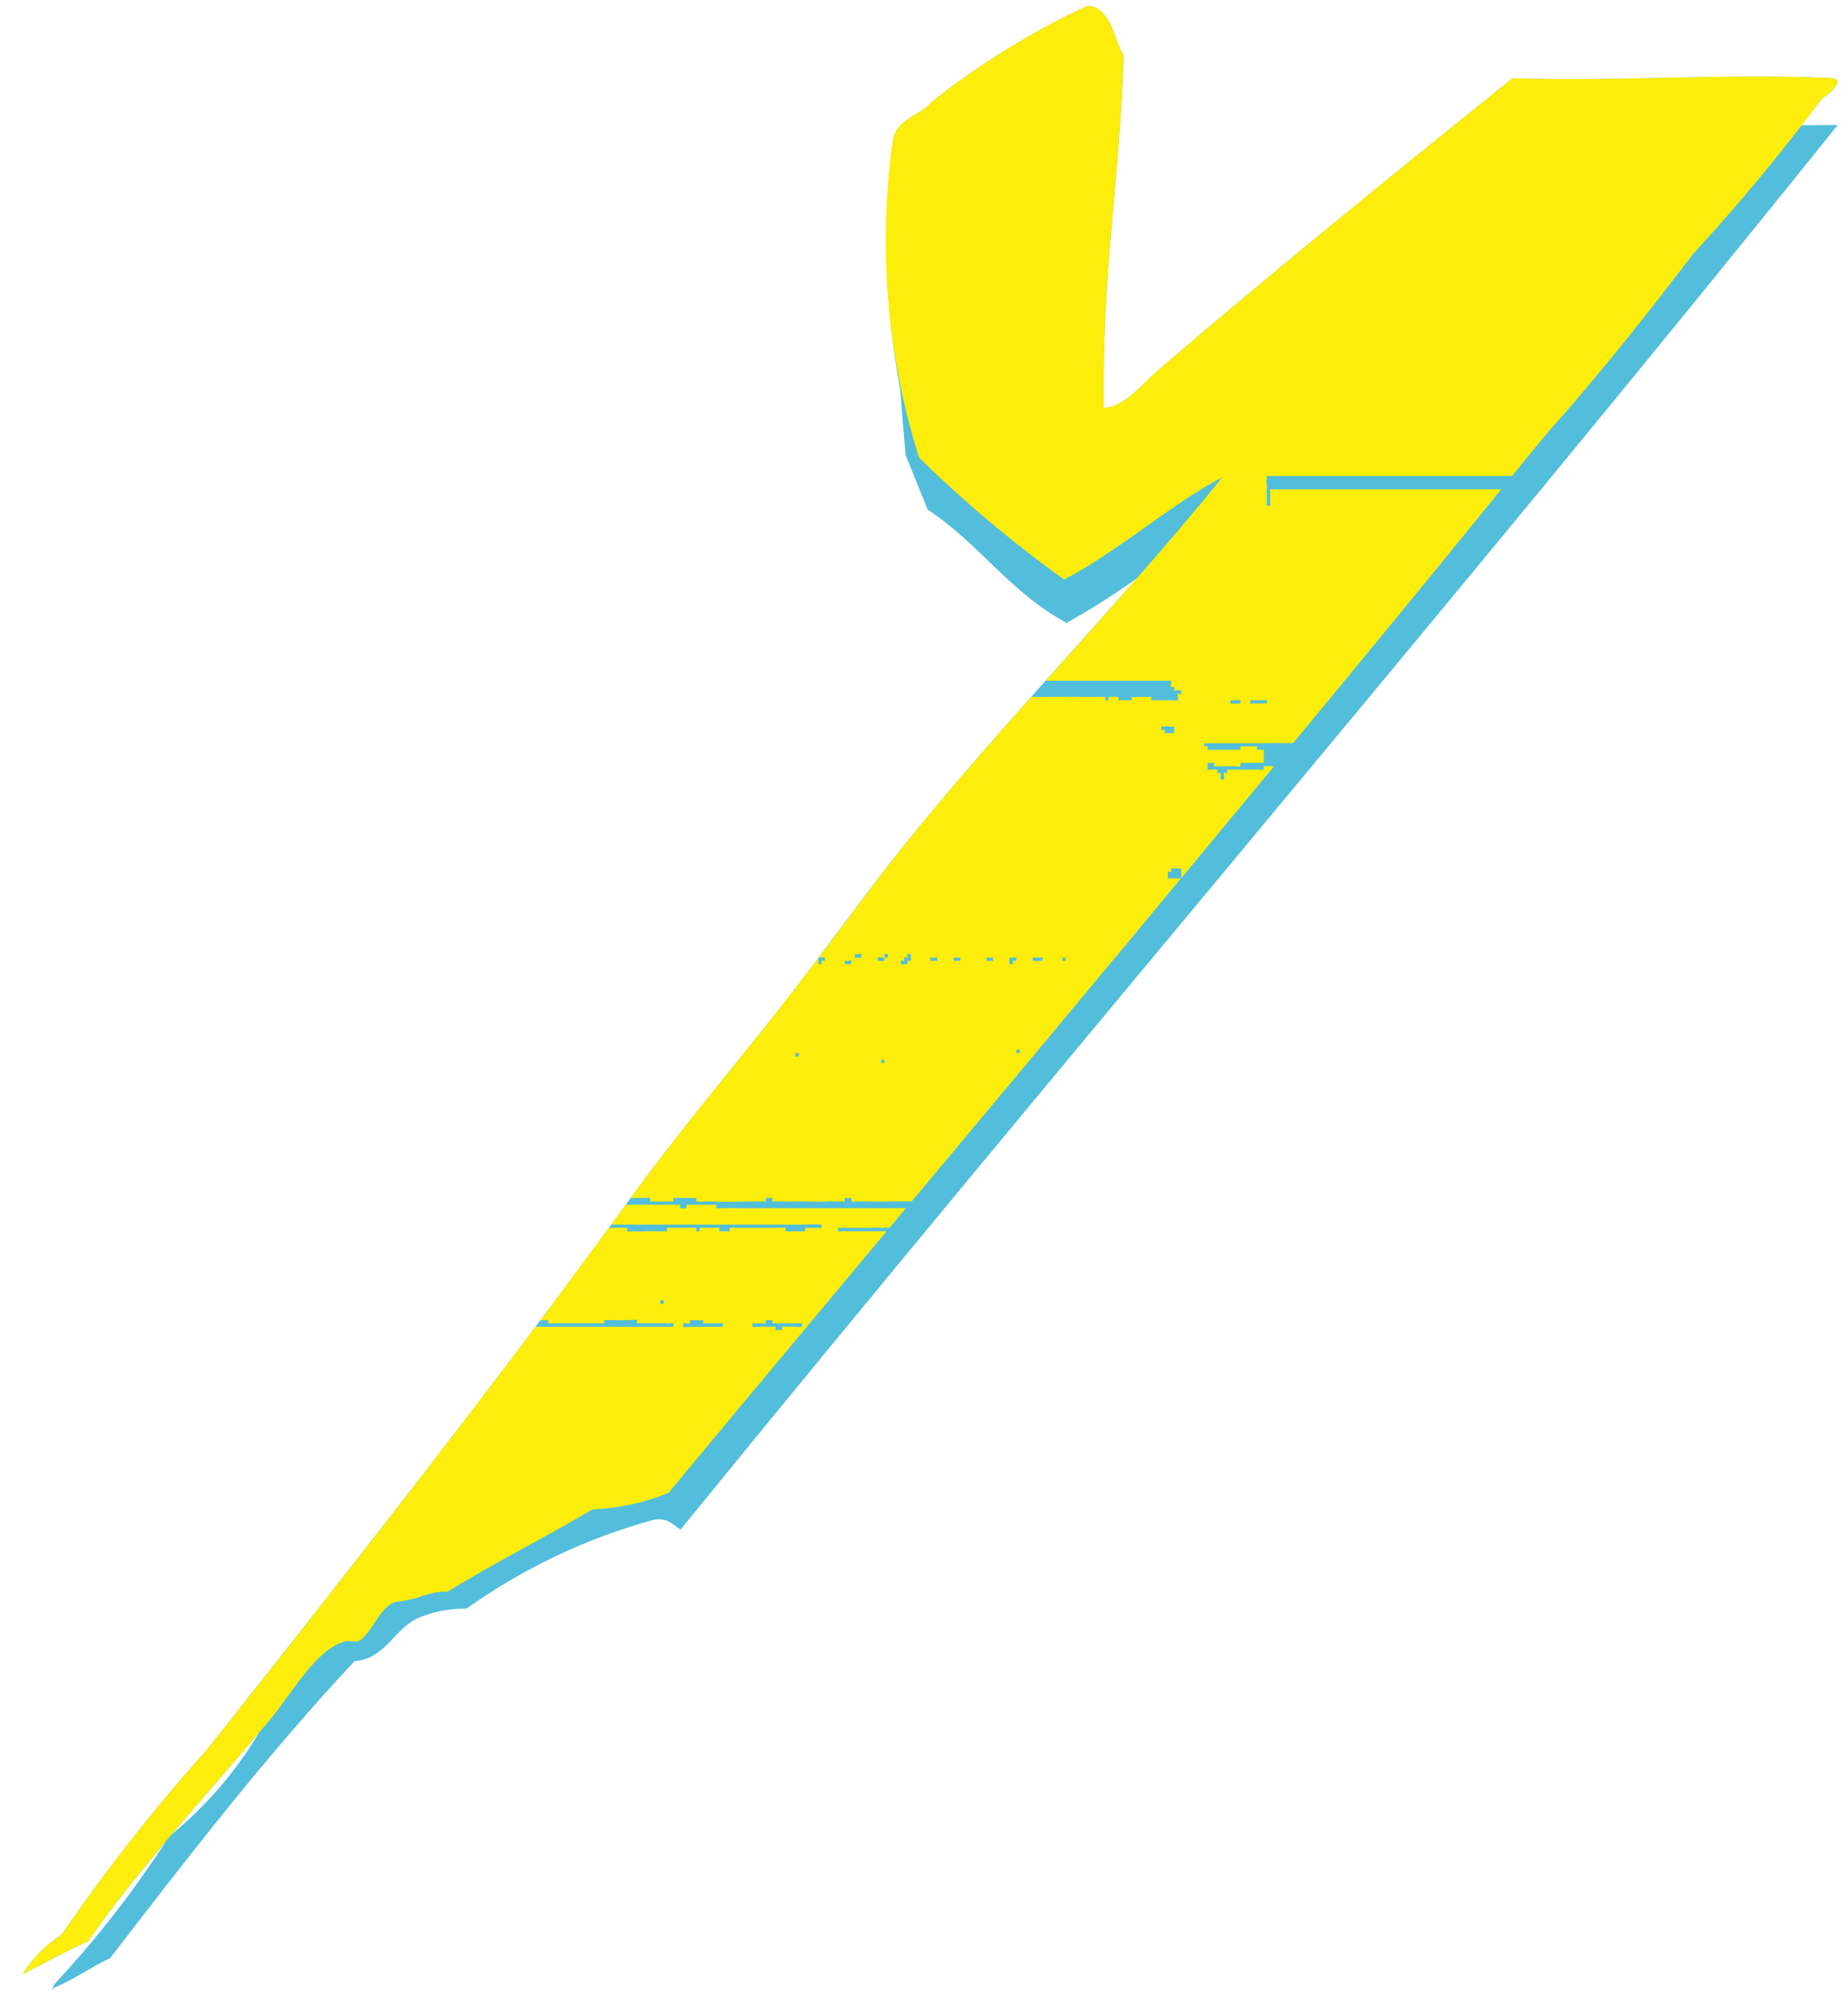<svg width="74" height="80" viewBox="0 0 74 80" fill="none" xmlns="http://www.w3.org/2000/svg">
<g id="Y-YELLOW">
<path id="Y-BLUE" fill-rule="evenodd" clip-rule="evenodd" d="M72.113 5.015C72.399 4.656 72.697 4.302 72.968 3.934C73.185 3.84 73.94 3.173 73.371 3.132C69.369 2.93 64.914 3.268 60.568 3.132C55.776 6.991 50.815 11.001 46.302 14.89C45.69 15.419 45.09 16.249 44.196 16.343C44.119 10.84 44.862 7.048 44.99 2.214C44.576 1.528 44.549 0.455 43.658 0.238H43.538C41.323 1.267 39.237 2.553 37.323 4.069C36.854 4.641 35.898 4.736 35.748 5.648C35.333 8.973 35.436 12.344 36.053 15.638C36.115 16.508 36.189 17.378 36.262 18.219L37.148 20.409C39.219 21.767 40.465 23.753 42.714 24.942C43.685 24.399 44.624 23.801 45.528 23.153C42.621 26.457 39.622 29.677 36.8 33.117C34.838 35.489 33.042 38.07 31.126 40.504C29.164 42.978 27.144 45.371 25.317 47.892C19.798 55.489 13.985 62.868 8.28 70.074C6.186 72.41 4.245 74.88 2.47 77.467C1.838 77.877 1.301 78.419 0.899 79.057C1.774 78.621 2.625 78.133 3.523 77.739C4.444 76.414 5.52 75.075 6.635 73.751C5.318 75.783 3.823 77.695 2.169 79.465C2.122 79.608 2.018 79.786 2.169 79.6C2.97 79.261 3.643 78.771 4.417 78.405C7.56 74.32 10.699 70.257 14.194 66.525C15.436 66.417 15.761 65.262 16.698 64.813C17.32 64.539 17.995 64.404 18.675 64.419C20.954 62.797 23.501 61.59 26.199 60.853C26.772 60.769 26.946 61.075 27.252 61.251C42.598 42.393 58.365 23.969 73.588 5.008C73.111 5.015 72.616 5.008 72.113 5.015ZM6.871 73.457C8.055 72.071 9.259 70.699 10.374 69.381C9.45 70.932 8.265 72.311 6.871 73.457Z" fill="#52BEDC"/>
<path id="Vector" fill-rule="evenodd" clip-rule="evenodd" d="M35.151 49.304H33.831C33.777 49.264 33.599 49.347 33.561 49.304C33.545 49.277 33.58 49.197 33.561 49.169H34.613C34.838 49.182 35.058 49.147 35.287 49.169C35.368 49.182 35.461 49.141 35.546 49.169H35.619C35.836 48.91 36.061 48.639 36.278 48.381H30.526C30.228 48.381 29.911 48.388 29.597 48.381C29.442 48.367 29.253 48.381 29.079 48.381C28.943 48.381 28.8 48.388 28.68 48.381V48.245C28.635 48.238 28.59 48.238 28.544 48.245C28.458 48.238 28.372 48.238 28.285 48.245C28.151 48.238 28.017 48.238 27.883 48.245C27.798 48.234 27.712 48.234 27.627 48.245C27.6 48.245 27.511 48.231 27.496 48.245V48.381C27.406 48.391 27.315 48.391 27.225 48.381C27.217 48.367 27.233 48.258 27.225 48.245C27.217 48.231 27.109 48.245 27.089 48.245C26.784 48.231 26.478 48.245 26.18 48.245C25.793 48.231 25.433 48.238 25.057 48.245C24.86 48.503 24.663 48.768 24.473 49.04H31.981C32.287 49.04 32.608 49.012 32.899 49.04V49.169H32.241C32.221 49.19 32.26 49.277 32.241 49.304C32.221 49.319 32.132 49.297 32.121 49.304C32.029 49.312 31.937 49.312 31.846 49.304C31.717 49.311 31.588 49.311 31.459 49.304C31.44 49.304 31.467 49.182 31.459 49.169C31.44 49.147 31.335 49.176 31.312 49.169C31.226 49.155 31.138 49.155 31.052 49.169H29.474C29.389 49.155 29.303 49.155 29.218 49.169C29.195 49.169 29.222 49.291 29.218 49.304C29.195 49.319 29.094 49.297 29.079 49.304H28.943C28.896 49.311 28.847 49.311 28.8 49.304C28.796 49.277 28.823 49.182 28.8 49.169C28.742 49.141 28.626 49.182 28.544 49.169C28.413 49.161 28.281 49.161 28.15 49.169C28.134 49.169 28.026 49.155 28.022 49.169C28.006 49.182 28.026 49.297 28.022 49.304C27.976 49.311 27.929 49.311 27.883 49.304C27.879 49.291 27.906 49.169 27.883 49.169C27.754 49.158 27.625 49.158 27.496 49.169C27.319 49.158 27.142 49.158 26.965 49.169C26.919 49.176 26.722 49.141 26.71 49.169C26.695 49.182 26.718 49.297 26.71 49.304C26.572 49.311 26.434 49.311 26.296 49.304H25.913C25.735 49.315 25.557 49.315 25.379 49.304C25.344 49.297 25.146 49.332 25.119 49.304C25.104 49.291 25.127 49.169 25.119 49.169C24.943 49.158 24.766 49.158 24.589 49.169H24.38C23.467 50.4 22.557 51.636 21.648 52.867H21.818C21.849 52.878 21.934 52.841 21.953 52.867C21.957 52.878 21.934 52.989 21.953 52.989C22.019 53.028 22.135 52.976 22.213 52.989H24.194C24.21 52.976 24.175 52.885 24.194 52.867C24.21 52.852 24.295 52.867 24.326 52.867C24.456 52.859 24.587 52.859 24.717 52.867C24.902 52.885 25.077 52.841 25.239 52.867C25.29 52.867 25.491 52.833 25.514 52.867C25.526 52.893 25.491 52.963 25.514 52.989H26.71C26.749 53.028 26.927 52.948 26.965 52.989C26.981 53.015 26.946 53.098 26.965 53.131H21.442C17.119 58.886 12.676 64.535 8.28 70.074C6.185 72.411 4.245 74.88 2.47 77.468C1.837 77.877 1.301 78.42 0.899 79.057C1.773 78.622 2.625 78.133 3.523 77.739C5.586 74.763 8.434 71.704 10.791 68.89C11.763 67.722 12.622 66.071 13.822 65.724C13.919 65.696 14.298 65.752 14.36 65.724C14.925 65.385 15.25 64.202 15.939 64.134C16.833 64.04 17.174 63.706 17.921 63.74C19.79 62.586 21.822 61.571 23.726 60.443C24.773 60.403 25.804 60.178 26.772 59.779C29.675 56.278 32.597 52.791 35.503 49.304H35.151ZM26.575 52.215H26.439V52.078C26.439 52.065 26.559 52.065 26.575 52.072V52.215ZM28.943 53.131H27.627C27.581 53.131 27.41 53.165 27.349 53.131C27.349 53.113 27.384 53.015 27.349 52.989C27.41 52.963 27.592 53.043 27.627 52.989C27.654 52.976 27.604 52.893 27.627 52.867H28.15C28.177 52.893 28.127 52.976 28.15 52.989C28.162 53.002 28.266 52.989 28.285 52.989C28.417 52.998 28.549 52.998 28.68 52.989C28.715 53.002 28.924 52.976 28.943 52.989C28.966 53.015 28.931 53.098 28.943 53.131V53.131ZM32.121 53.131C31.935 53.152 31.757 53.105 31.587 53.131C31.556 53.139 31.335 53.098 31.312 53.131C31.304 53.152 31.327 53.234 31.312 53.261H31.052C31.045 53.241 31.08 53.152 31.052 53.131C31.045 53.113 30.94 53.131 30.929 53.131C30.884 53.135 30.838 53.135 30.793 53.131C30.569 53.098 30.352 53.152 30.131 53.131C30.127 53.131 30.139 53.002 30.131 52.989C30.218 52.995 30.305 52.995 30.391 52.989C30.441 52.989 30.639 53.015 30.662 52.989C30.677 52.976 30.65 52.893 30.662 52.867H30.929C30.94 52.893 30.902 52.976 30.929 52.989C30.94 53.015 31.037 52.989 31.052 52.989C31.138 53.002 31.226 53.002 31.312 52.989H31.722C31.807 53.015 31.9 52.976 31.981 52.989C32.001 53.002 32.09 52.982 32.121 52.989C32.132 53.015 32.09 53.098 32.121 53.131V53.131Z" fill="#FCEE0A"/>
<path id="Vector_2" fill-rule="evenodd" clip-rule="evenodd" d="M42.613 23.209C44.827 22.046 46.994 20.109 48.945 19.117C46.688 21.903 44.281 24.569 41.877 27.258H46.897C46.928 27.299 46.851 27.482 46.897 27.517C46.913 27.529 47.002 27.496 47.021 27.517C47.056 27.529 47.002 27.619 47.021 27.639C47.056 27.665 47.137 27.625 47.164 27.639C47.192 27.665 47.273 27.625 47.3 27.639V27.789C47.273 27.801 47.184 27.761 47.164 27.789C47.13 27.829 47.203 27.993 47.164 28.04C47.13 28.073 46.94 28.04 46.897 28.04C46.767 28.047 46.637 28.047 46.507 28.04C46.418 28.047 46.328 28.047 46.239 28.04C46.212 28.04 46.12 28.061 46.112 28.04C46.085 28.021 46.12 27.937 46.112 27.91H45.314C45.303 27.937 45.342 28.021 45.314 28.04C45.291 28.061 45.206 28.028 45.175 28.04H44.923C44.892 28.028 44.8 28.061 44.788 28.04C44.765 28.034 44.8 27.918 44.788 27.91C44.7 27.898 44.61 27.898 44.521 27.91C44.494 27.91 44.405 27.899 44.393 27.91C44.378 27.932 44.405 28.034 44.393 28.04C44.348 28.044 44.303 28.044 44.258 28.04V27.91C44.235 27.899 44.146 27.918 44.126 27.91C44.037 27.901 43.948 27.901 43.859 27.91C43.724 27.904 43.604 27.91 43.468 27.91C42.895 27.899 42.346 27.91 41.746 27.91H41.293C39.776 29.61 38.259 31.337 36.8 33.117C35.41 34.803 34.118 36.583 32.786 38.349C32.823 38.342 32.861 38.342 32.898 38.349C32.943 38.342 32.989 38.342 33.034 38.349C33.053 38.362 33.018 38.444 33.034 38.473C33.011 38.499 32.926 38.444 32.898 38.473C32.898 38.484 32.918 38.606 32.898 38.606H32.778C32.751 38.58 32.786 38.505 32.778 38.473C32.786 38.444 32.763 38.39 32.778 38.349C32.473 38.764 32.159 39.158 31.846 39.558V39.66H31.78C31.559 39.938 31.335 40.225 31.126 40.504C29.163 42.978 27.143 45.371 25.317 47.892C25.293 47.918 25.274 47.946 25.255 47.972H25.777C25.858 47.979 25.974 47.946 26.036 47.972C26.056 47.979 26.029 48.094 26.036 48.108C26.056 48.129 26.152 48.108 26.18 48.108C26.311 48.122 26.443 48.122 26.574 48.108C26.659 48.122 26.745 48.122 26.83 48.108C26.861 48.101 26.946 48.129 26.965 48.108C26.973 48.101 26.954 47.972 26.965 47.972H27.495C27.584 47.965 27.674 47.965 27.763 47.972C27.802 47.976 27.843 47.976 27.882 47.972C27.906 47.986 27.879 48.108 27.882 48.108C28.016 48.129 28.152 48.129 28.285 48.108C28.966 48.136 29.589 48.122 30.27 48.108C30.355 48.122 30.441 48.122 30.526 48.108C30.541 48.101 30.65 48.129 30.661 48.108C30.677 48.101 30.65 47.972 30.661 47.972C30.75 47.965 30.84 47.965 30.928 47.972C30.94 47.979 30.909 48.094 30.928 48.108C30.936 48.129 31.037 48.108 31.052 48.108C31.42 48.122 31.78 48.108 32.12 48.108C32.473 48.108 32.817 48.136 33.177 48.108H33.429C33.517 48.122 33.607 48.122 33.696 48.108C33.715 48.101 33.812 48.129 33.831 48.108C33.843 48.094 33.804 47.986 33.831 47.972H34.094C34.102 47.986 34.075 48.101 34.094 48.108C34.172 48.15 34.284 48.101 34.354 48.108C34.533 48.118 34.712 48.118 34.892 48.108C35.224 48.129 35.488 48.108 35.809 48.108H36.509C39.219 44.861 41.947 41.612 44.649 38.349H44.657C45.535 37.288 46.417 36.229 47.288 35.176H46.762V34.911H46.897C46.913 34.883 46.882 34.803 46.897 34.775C46.913 34.761 47.002 34.781 47.021 34.775C47.11 34.753 47.211 34.803 47.3 34.775V35.168C48.531 33.68 49.761 32.2 51 30.711V30.684C50.954 30.678 50.907 30.678 50.861 30.684C50.776 30.671 50.69 30.671 50.605 30.684C50.582 30.698 50.617 30.821 50.605 30.821C50.47 30.847 50.327 30.793 50.203 30.821H49.545C49.456 30.814 49.367 30.814 49.278 30.821C49.25 30.821 49.165 30.806 49.15 30.821C49.131 30.832 49.165 30.922 49.15 30.95C49.131 30.969 49.042 30.922 49.014 30.95C48.991 30.955 49.014 31.065 49.014 31.078V31.215H48.879C48.863 31.2 48.879 31.091 48.879 31.078V30.95C48.852 30.928 48.775 30.969 48.747 30.95C48.728 30.928 48.763 30.821 48.747 30.821C48.66 30.807 48.571 30.807 48.484 30.821H48.356V30.548H48.62C48.639 30.575 48.593 30.663 48.62 30.684C48.631 30.704 48.728 30.684 48.747 30.684C48.925 30.698 49.1 30.678 49.278 30.684C49.409 30.657 49.552 30.724 49.672 30.684C49.669 30.639 49.669 30.593 49.672 30.548C49.672 30.535 49.773 30.563 49.8 30.548C49.846 30.555 49.893 30.555 49.939 30.548H50.605V30.024H50.33C50.319 29.997 50.354 29.909 50.33 29.882C50.288 29.889 50.245 29.889 50.203 29.882C50.067 29.882 49.939 29.895 49.8 29.882C49.773 29.909 49.692 29.869 49.672 29.882C49.645 29.909 49.688 30.004 49.672 30.024C49.638 30.045 49.564 30.004 49.545 30.024H48.747C48.658 30.004 48.565 30.045 48.484 30.024C48.457 30.017 48.368 30.038 48.356 30.024C48.333 30.004 48.368 29.923 48.356 29.882C48.325 29.869 48.236 29.909 48.217 29.882C48.213 29.869 48.236 29.787 48.217 29.761H50.725C50.95 29.761 51.174 29.747 51.387 29.761C51.472 29.773 51.577 29.733 51.658 29.761C51.669 29.773 51.774 29.747 51.778 29.761C54.572 26.389 57.352 23 60.118 19.593H50.861V20.252H50.725V19.593C50.76 19.471 50.69 19.321 50.725 19.199C50.733 19.171 50.717 19.089 50.725 19.063C50.752 19.049 50.834 19.089 50.861 19.063H60.544C61.028 18.463 61.523 17.874 62.019 17.267C64.054 14.997 65.955 12.579 67.824 10.139C69.645 8.161 71.362 6.09 72.968 3.934C73.185 3.84 73.939 3.173 73.37 3.132C69.368 2.93 64.914 3.268 60.567 3.132C55.776 6.991 50.814 11.001 46.301 14.89C45.69 15.419 45.09 16.249 44.196 16.343C44.118 10.84 44.862 7.048 44.989 2.214C44.575 1.528 44.548 0.455 43.658 0.238H43.538C41.323 1.267 39.237 2.553 37.322 4.069C36.854 4.641 35.898 4.736 35.747 5.648C35.152 9.898 35.511 14.228 36.8 18.322C38.609 20.098 40.553 21.731 42.613 23.209V23.209ZM31.981 42.304H31.846V42.169H31.981V42.304ZM34.094 38.606C34.007 38.613 33.919 38.613 33.831 38.606C33.804 38.58 33.839 38.505 33.831 38.473C33.87 38.512 34.063 38.432 34.094 38.473V38.606ZM34.493 38.349H34.23C34.206 38.308 34.245 38.24 34.23 38.206C34.265 38.24 34.458 38.167 34.493 38.206V38.349ZM35.41 42.564L35.286 42.571V42.435H35.41C35.422 42.477 35.422 42.522 35.41 42.564V42.564ZM35.546 38.349C35.501 38.342 35.455 38.342 35.41 38.349C35.395 38.349 35.426 38.458 35.41 38.473C35.325 38.488 35.237 38.488 35.151 38.473V38.349C35.17 38.323 35.259 38.349 35.286 38.349C35.321 38.336 35.379 38.362 35.41 38.349C35.426 38.336 35.395 38.227 35.41 38.206H35.546C35.55 38.253 35.55 38.301 35.546 38.349V38.349ZM36.467 38.349C36.483 38.389 36.483 38.433 36.467 38.473C36.467 38.492 36.347 38.458 36.331 38.473C36.331 38.484 36.347 38.594 36.331 38.606C36.244 38.621 36.155 38.621 36.068 38.606C36.06 38.594 36.088 38.499 36.068 38.473C36.095 38.444 36.188 38.499 36.204 38.473C36.223 38.444 36.188 38.349 36.204 38.349C36.239 38.323 36.304 38.362 36.331 38.349V38.206C36.366 38.227 36.447 38.186 36.467 38.206C36.482 38.219 36.467 38.323 36.467 38.349V38.349ZM37.535 38.473C37.487 38.478 37.44 38.478 37.392 38.473C37.347 38.478 37.301 38.478 37.256 38.473V38.349C37.301 38.342 37.347 38.342 37.392 38.349C37.439 38.342 37.487 38.342 37.535 38.349C37.516 38.362 37.55 38.444 37.535 38.473V38.473ZM38.452 38.473C38.445 38.484 38.336 38.473 38.332 38.473C38.285 38.478 38.237 38.478 38.189 38.473V38.349C38.237 38.342 38.285 38.342 38.332 38.349C38.372 38.342 38.413 38.342 38.452 38.349C38.433 38.362 38.48 38.444 38.452 38.473V38.473ZM39.764 38.473C39.757 38.484 39.648 38.473 39.633 38.473C39.59 38.478 39.547 38.478 39.505 38.473V38.349C39.547 38.342 39.59 38.342 39.633 38.349C39.676 38.342 39.721 38.342 39.764 38.349C39.749 38.362 39.799 38.444 39.764 38.473V38.473ZM40.558 38.606H40.422C40.407 38.58 40.442 38.505 40.422 38.473C40.442 38.444 40.407 38.362 40.422 38.349C40.467 38.342 40.513 38.342 40.558 38.349C40.605 38.342 40.654 38.342 40.701 38.349C40.724 38.362 40.674 38.444 40.701 38.473C40.666 38.499 40.581 38.444 40.558 38.473C40.558 38.484 40.573 38.606 40.558 38.606V38.606ZM40.836 42.169H40.701V42.039C40.746 42.032 40.791 42.032 40.836 42.039V42.169ZM41.746 38.473C41.669 38.458 41.564 38.499 41.498 38.473C41.467 38.473 41.359 38.492 41.355 38.473C41.34 38.444 41.359 38.362 41.355 38.349C41.444 38.362 41.537 38.323 41.618 38.349C41.638 38.349 41.734 38.323 41.746 38.349C41.777 38.362 41.727 38.444 41.746 38.473V38.473ZM42.671 38.473C42.629 38.484 42.585 38.484 42.543 38.473V38.349C42.585 38.336 42.629 38.336 42.671 38.349V38.473ZM47.021 29.358H46.634C46.623 29.339 46.654 29.255 46.634 29.229C46.623 29.21 46.53 29.25 46.507 29.229C46.518 29.21 46.487 29.119 46.507 29.093C46.518 29.08 46.615 29.106 46.634 29.093C46.762 29.067 46.905 29.126 47.021 29.093V29.358ZM50.067 28.04C50.203 28.054 50.33 28.034 50.462 28.04C50.55 28.034 50.638 28.034 50.725 28.04C50.752 28.073 50.717 28.143 50.725 28.169H50.203C50.175 28.156 50.094 28.195 50.067 28.169C50.048 28.156 50.087 28.073 50.067 28.04ZM49.278 28.04C49.359 28.061 49.448 28.021 49.545 28.04C49.564 28.047 49.661 28.034 49.672 28.04C49.692 28.061 49.661 28.143 49.672 28.169C49.583 28.156 49.494 28.195 49.413 28.169C49.378 28.169 49.293 28.195 49.278 28.169C49.25 28.156 49.293 28.073 49.278 28.04Z" fill="#FCEE0A"/>
</g>
</svg>
